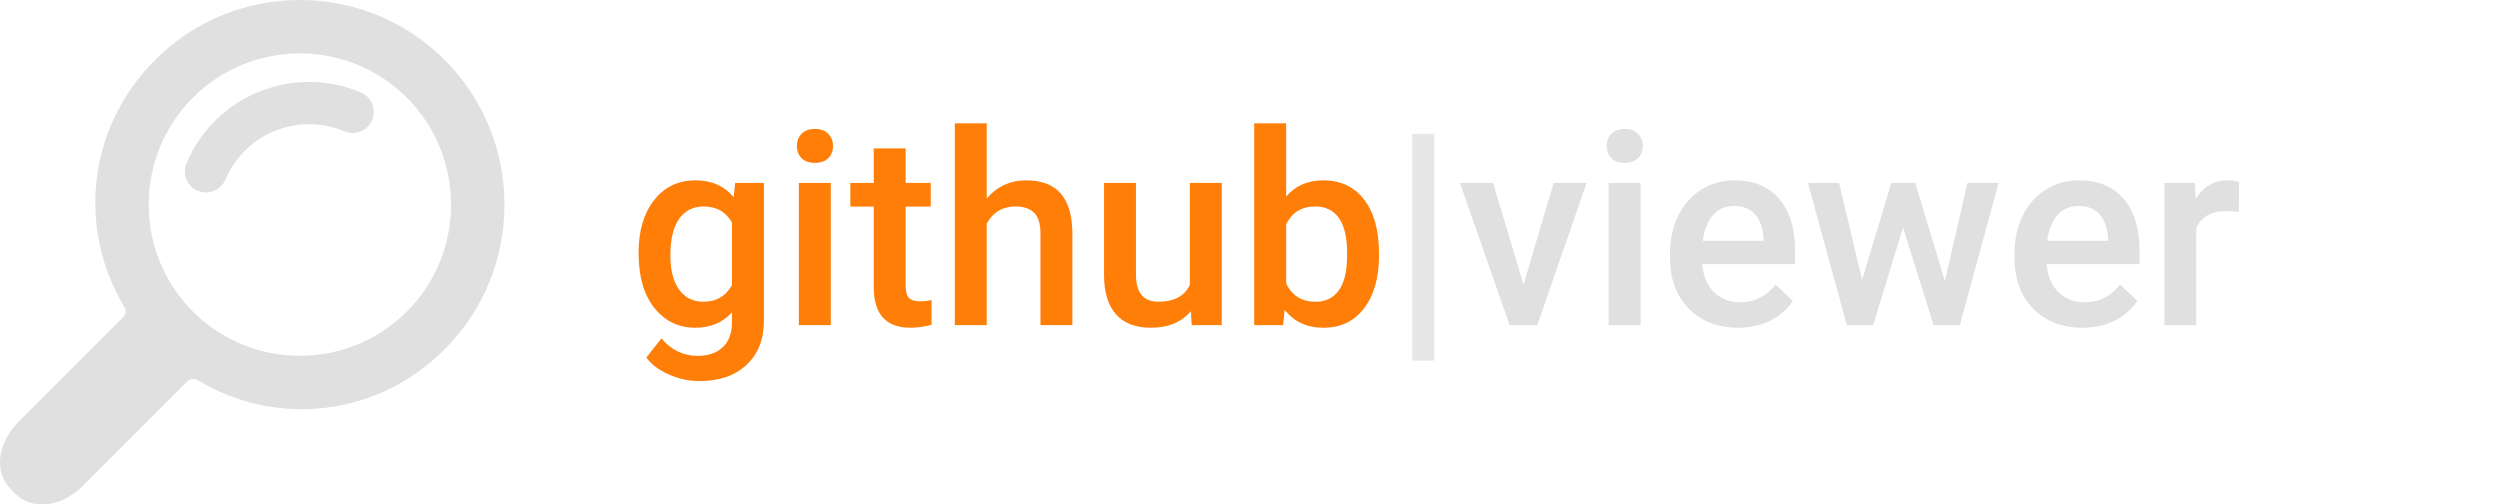 <svg width="223" height="45" viewBox="0 0 223 45" fill="none" xmlns="http://www.w3.org/2000/svg">
<path d="M56.961 22.566C56.961 20.598 57.422 19.027 58.344 17.855C59.273 16.676 60.504 16.086 62.035 16.086C63.48 16.086 64.617 16.59 65.445 17.598L65.574 16.32H68.141V28.613C68.141 30.277 67.621 31.59 66.582 32.551C65.551 33.512 64.156 33.992 62.398 33.992C61.469 33.992 60.559 33.797 59.668 33.406C58.785 33.023 58.113 32.52 57.652 31.895L59 30.184C59.875 31.223 60.953 31.742 62.234 31.742C63.18 31.742 63.926 31.484 64.473 30.969C65.019 30.461 65.293 29.711 65.293 28.719V27.863C64.473 28.777 63.379 29.234 62.012 29.234C60.527 29.234 59.312 28.645 58.367 27.465C57.43 26.285 56.961 24.652 56.961 22.566ZM59.797 22.812C59.797 24.086 60.055 25.09 60.57 25.824C61.094 26.551 61.816 26.914 62.738 26.914C63.887 26.914 64.738 26.422 65.293 25.438V19.859C64.754 18.898 63.91 18.418 62.762 18.418C61.824 18.418 61.094 18.789 60.57 19.531C60.055 20.273 59.797 21.367 59.797 22.812ZM74.106 29H71.258V16.32H74.106V29ZM71.082 13.027C71.082 12.59 71.219 12.227 71.492 11.938C71.773 11.648 72.172 11.504 72.688 11.504C73.203 11.504 73.602 11.648 73.883 11.938C74.164 12.227 74.305 12.59 74.305 13.027C74.305 13.457 74.164 13.816 73.883 14.105C73.602 14.387 73.203 14.527 72.688 14.527C72.172 14.527 71.773 14.387 71.492 14.105C71.219 13.816 71.082 13.457 71.082 13.027ZM80.785 13.238V16.32H83.023V18.43H80.785V25.508C80.785 25.992 80.879 26.344 81.066 26.562C81.262 26.773 81.606 26.879 82.098 26.879C82.426 26.879 82.758 26.84 83.094 26.762V28.965C82.445 29.145 81.82 29.234 81.219 29.234C79.031 29.234 77.938 28.027 77.938 25.613V18.43H75.852V16.32H77.938V13.238H80.785ZM88.016 17.703C88.945 16.625 90.121 16.086 91.543 16.086C94.246 16.086 95.617 17.629 95.656 20.715V29H92.809V20.82C92.809 19.945 92.617 19.328 92.234 18.969C91.859 18.602 91.305 18.418 90.57 18.418C89.43 18.418 88.578 18.926 88.016 19.941V29H85.168V11H88.016V17.703ZM106.227 27.758C105.391 28.742 104.203 29.234 102.664 29.234C101.289 29.234 100.246 28.832 99.535 28.027C98.832 27.223 98.481 26.059 98.481 24.535V16.32H101.328V24.5C101.328 26.109 101.996 26.914 103.332 26.914C104.715 26.914 105.648 26.418 106.133 25.426V16.32H108.98V29H106.297L106.227 27.758ZM123.008 22.789C123.008 24.758 122.566 26.324 121.684 27.488C120.809 28.652 119.602 29.234 118.062 29.234C116.578 29.234 115.422 28.699 114.594 27.629L114.453 29H111.875V11H114.723V17.539C115.543 16.57 116.648 16.086 118.039 16.086C119.586 16.086 120.801 16.66 121.684 17.809C122.566 18.957 123.008 20.562 123.008 22.625V22.789ZM120.16 22.543C120.16 21.168 119.918 20.137 119.434 19.449C118.949 18.762 118.246 18.418 117.324 18.418C116.09 18.418 115.223 18.957 114.723 20.035V25.262C115.23 26.363 116.105 26.914 117.348 26.914C118.238 26.914 118.926 26.582 119.41 25.918C119.895 25.254 120.145 24.25 120.16 22.906V22.543Z" fill="#FE7E07"/>
<path d="M127.941 32.164H125.984V11.938H127.941V32.164Z" fill="#E7E7E7"/>
<path d="M135.898 25.391L138.582 16.32H141.523L137.129 29H134.656L130.227 16.32H133.18L135.898 25.391ZM146.34 29H143.492V16.32H146.34V29ZM143.316 13.027C143.316 12.59 143.453 12.227 143.727 11.938C144.008 11.648 144.406 11.504 144.922 11.504C145.438 11.504 145.836 11.648 146.117 11.938C146.398 12.227 146.539 12.59 146.539 13.027C146.539 13.457 146.398 13.816 146.117 14.105C145.836 14.387 145.438 14.527 144.922 14.527C144.406 14.527 144.008 14.387 143.727 14.105C143.453 13.816 143.316 13.457 143.316 13.027ZM155.035 29.234C153.23 29.234 151.766 28.668 150.641 27.535C149.523 26.395 148.965 24.879 148.965 22.988V22.637C148.965 21.371 149.207 20.242 149.691 19.25C150.184 18.25 150.871 17.473 151.754 16.918C152.637 16.363 153.621 16.086 154.707 16.086C156.434 16.086 157.766 16.637 158.703 17.738C159.648 18.84 160.121 20.398 160.121 22.414V23.562H151.836C151.922 24.609 152.27 25.438 152.879 26.047C153.496 26.656 154.27 26.961 155.199 26.961C156.504 26.961 157.566 26.434 158.387 25.379L159.922 26.844C159.414 27.602 158.734 28.191 157.883 28.613C157.039 29.027 156.09 29.234 155.035 29.234ZM154.695 18.371C153.914 18.371 153.281 18.645 152.797 19.191C152.32 19.738 152.016 20.5 151.883 21.477H157.309V21.266C157.246 20.312 156.992 19.594 156.547 19.109C156.102 18.617 155.484 18.371 154.695 18.371ZM173.48 25.074L175.496 16.32H178.273L174.816 29H172.473L169.754 20.293L167.082 29H164.738L161.27 16.32H164.047L166.098 24.98L168.699 16.32H170.844L173.48 25.074ZM185.762 29.234C183.957 29.234 182.492 28.668 181.367 27.535C180.25 26.395 179.691 24.879 179.691 22.988V22.637C179.691 21.371 179.934 20.242 180.418 19.25C180.91 18.25 181.598 17.473 182.48 16.918C183.363 16.363 184.348 16.086 185.434 16.086C187.16 16.086 188.492 16.637 189.43 17.738C190.375 18.84 190.848 20.398 190.848 22.414V23.562H182.562C182.648 24.609 182.996 25.438 183.605 26.047C184.223 26.656 184.996 26.961 185.926 26.961C187.23 26.961 188.293 26.434 189.113 25.379L190.648 26.844C190.141 27.602 189.461 28.191 188.609 28.613C187.766 29.027 186.816 29.234 185.762 29.234ZM185.422 18.371C184.641 18.371 184.008 18.645 183.523 19.191C183.047 19.738 182.742 20.5 182.609 21.477H188.035V21.266C187.973 20.312 187.719 19.594 187.273 19.109C186.828 18.617 186.211 18.371 185.422 18.371ZM199.707 18.922C199.332 18.859 198.945 18.828 198.547 18.828C197.242 18.828 196.363 19.328 195.91 20.328V29H193.062V16.32H195.781L195.852 17.738C196.539 16.637 197.492 16.086 198.711 16.086C199.117 16.086 199.453 16.141 199.719 16.25L199.707 18.922Z" fill="#E0E0E0"/>
<path d="M39.66 31.162C46.78 24.043 46.779 12.459 39.66 5.34C32.541 -1.78 20.957 -1.78 13.838 5.34C7.798 11.379 6.883 20.362 11.091 27.377C11.091 27.377 11.393 27.884 10.985 28.292C8.656 30.62 1.669 37.608 1.669 37.608C-0.185 39.462 -0.626 42.054 1.018 43.699L1.301 43.982C2.945 45.626 5.538 45.185 7.392 43.331C7.392 43.331 14.365 36.358 16.689 34.035C17.116 33.607 17.623 33.909 17.623 33.909C24.638 38.117 33.621 37.202 39.66 31.162ZM17.209 27.791C11.948 22.531 11.948 13.972 17.209 8.711C22.47 3.451 31.029 3.45 36.289 8.711C41.55 13.971 41.55 22.531 36.289 27.791C31.029 33.051 22.47 33.051 17.209 27.791Z" fill="#E0E0E0"/>
<path d="M18.374 17.168C18.129 17.168 17.88 17.119 17.64 17.018C16.682 16.613 16.233 15.507 16.639 14.548C19.188 8.524 26.163 5.696 32.188 8.246C33.146 8.651 33.595 9.757 33.189 10.716C32.783 11.674 31.678 12.122 30.719 11.717C26.609 9.977 21.849 11.906 20.11 16.017C19.806 16.736 19.108 17.168 18.374 17.168Z" fill="#E0E0E0"/>
</svg>
